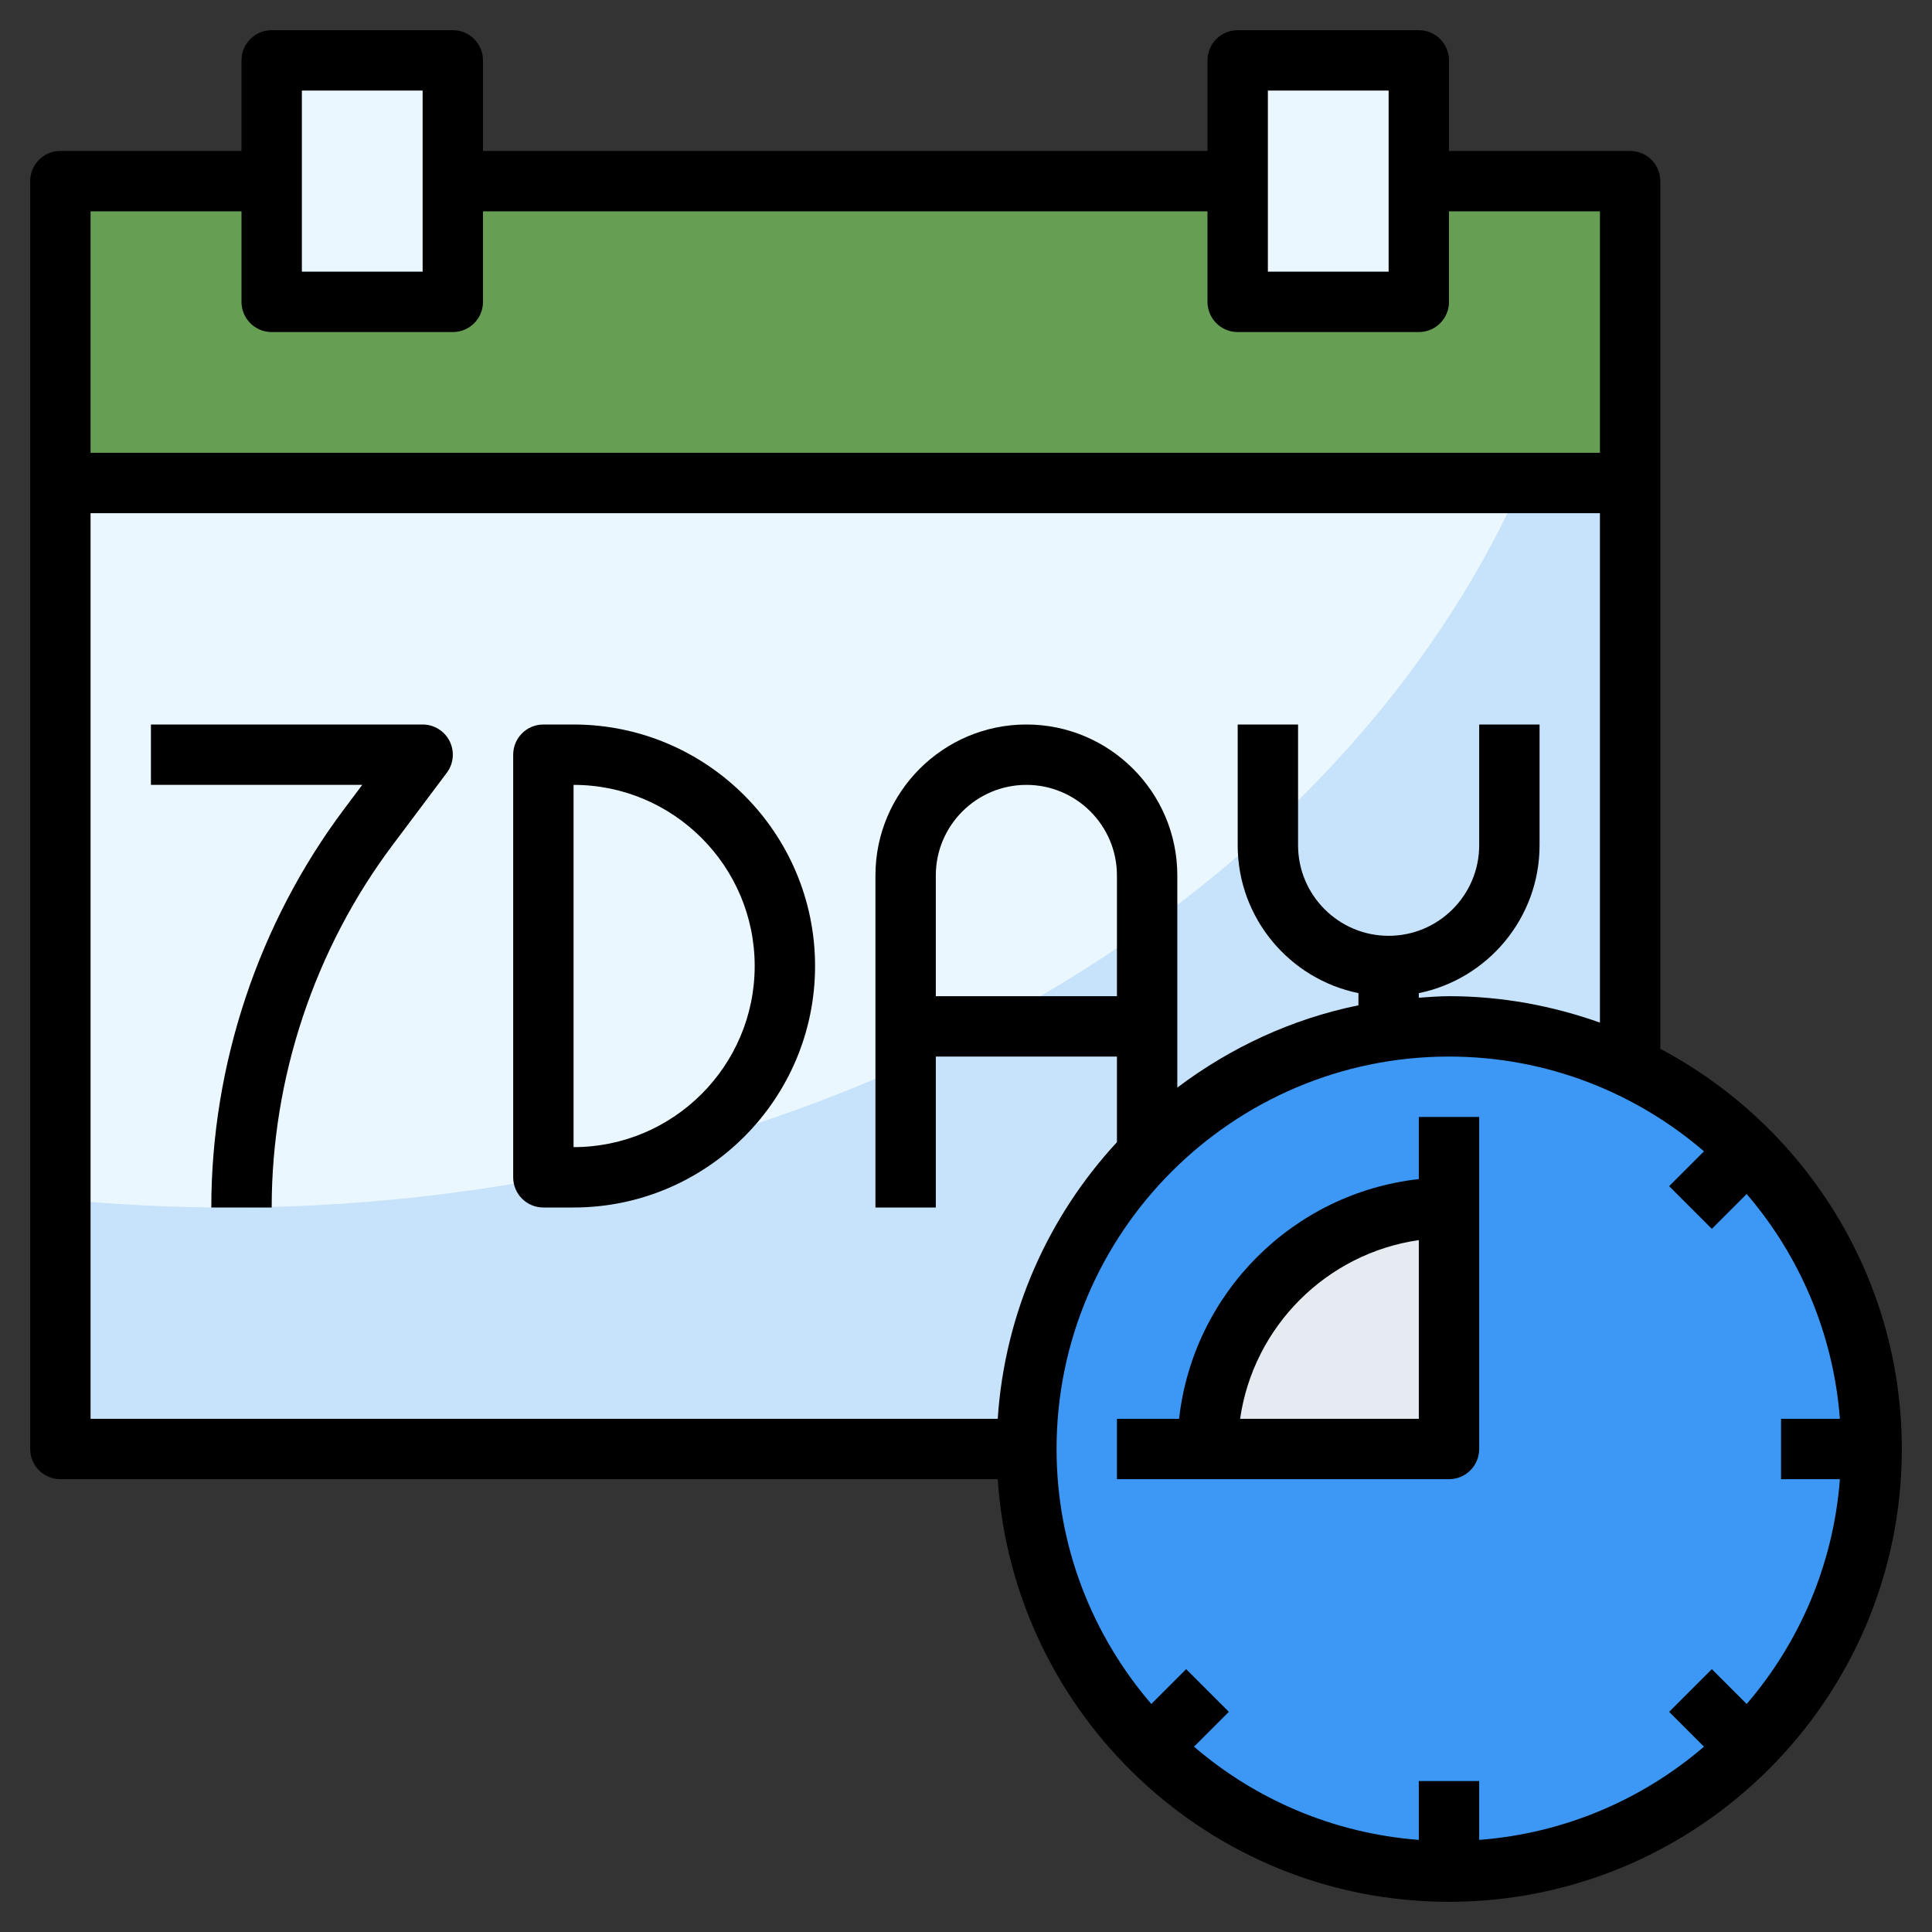 <svg id="Layer_3" enable-background="new 0 0 64 64" height="512" viewBox="0 0 64 64" width="512" xmlns="http://www.w3.org/2000/svg"><rect x="0" y="0" width="64" height="64" fill="#333333" stroke="none"/><g><path d="m2 6h52v42h-52z" fill="#c7e2fb"/><path d="m2 6v33.729c1.804.172 3.637.271 5.5.271 24.28 0 44.114-15.048 45.427-34z" fill="#ebf7fe"/><path d="m2 6h52v10h-52z" fill="#669e54"/><path d="m9 2h6v8h-6z" fill="#ebf7fe"/><path d="m41 2h6v8h-6z" fill="#ebf7fe"/><circle cx="48" cy="48" fill="#3c98f4" r="14"/><path d="m48 40c-4.418 0-8 3.582-8 8h8z" fill="#e5ebf0"/><g><path d="m14 24h-9v2h7l-.6.8c-2.838 3.783-4.4 8.471-4.4 13.2h2c0-4.299 1.421-8.561 4-12l1.8-2.4c.228-.303.264-.708.095-1.047-.17-.339-.516-.553-.895-.553z"/><path d="m19 24h-1c-.553 0-1 .448-1 1v14c0 .552.447 1 1 1h1c4.411 0 8-3.589 8-8s-3.589-8-8-8zm0 14v-12c3.309 0 6 2.691 6 6s-2.691 6-6 6z"/><path d="m55 34.744v-28.744c0-.552-.447-1-1-1h-6v-3c0-.552-.447-1-1-1h-6c-.553 0-1 .448-1 1v3h-24v-3c0-.552-.447-1-1-1h-6c-.553 0-1 .448-1 1v3h-6c-.553 0-1 .448-1 1v42c0 .552.447 1 1 1h31.051c.518 7.805 7.015 14 14.949 14 8.271 0 15-6.729 15-15 0-5.743-3.248-10.737-8-13.256zm-13-31.744h4v6h-4zm-32 0h4v6h-4zm-2 4v3c0 .552.447 1 1 1h6c.553 0 1-.448 1-1v-3h24v3c0 .552.447 1 1 1h6c.553 0 1-.448 1-1v-3h5v8h-50v-8zm-5 10h50v16.875c-1.567-.556-3.245-.875-5-.875-.338 0-.668.029-1 .051v-.152c2.279-.465 4-2.484 4-4.899v-4h-2v4c0 1.654-1.346 3-3 3s-3-1.346-3-3v-4h-2v4c0 2.414 1.721 4.434 4 4.899v.403c-2.22.452-4.253 1.409-6 2.726v-7.028c0-2.757-2.243-5-5-5s-5 2.243-5 5v11h2v-5h6v2.836c-2.261 2.445-3.715 5.636-3.949 9.164h-30.051zm34 16h-6v-4c0-1.654 1.346-3 3-3s3 1.346 3 3zm11 2c3.225 0 6.173 1.187 8.447 3.139l-1.154 1.154 1.414 1.414 1.154-1.154c1.747 2.036 2.871 4.615 3.088 7.447h-1.949v2h1.949c-.217 2.833-1.341 5.411-3.088 7.447l-1.154-1.154-1.414 1.414 1.154 1.154c-2.036 1.747-4.615 2.871-7.447 3.088v-1.949h-2v1.949c-2.833-.217-5.411-1.341-7.447-3.088l1.154-1.154-1.414-1.414-1.154 1.154c-1.952-2.274-3.139-5.222-3.139-8.447 0-7.168 5.832-13 13-13z"/><path d="m49 48v-11h-2v2.059c-4.165.463-7.478 3.777-7.941 7.941h-2.059v2h11c.553 0 1-.448 1-1zm-7.92-1c.441-3.059 2.861-5.479 5.92-5.92v5.92z"/></g></g></svg>